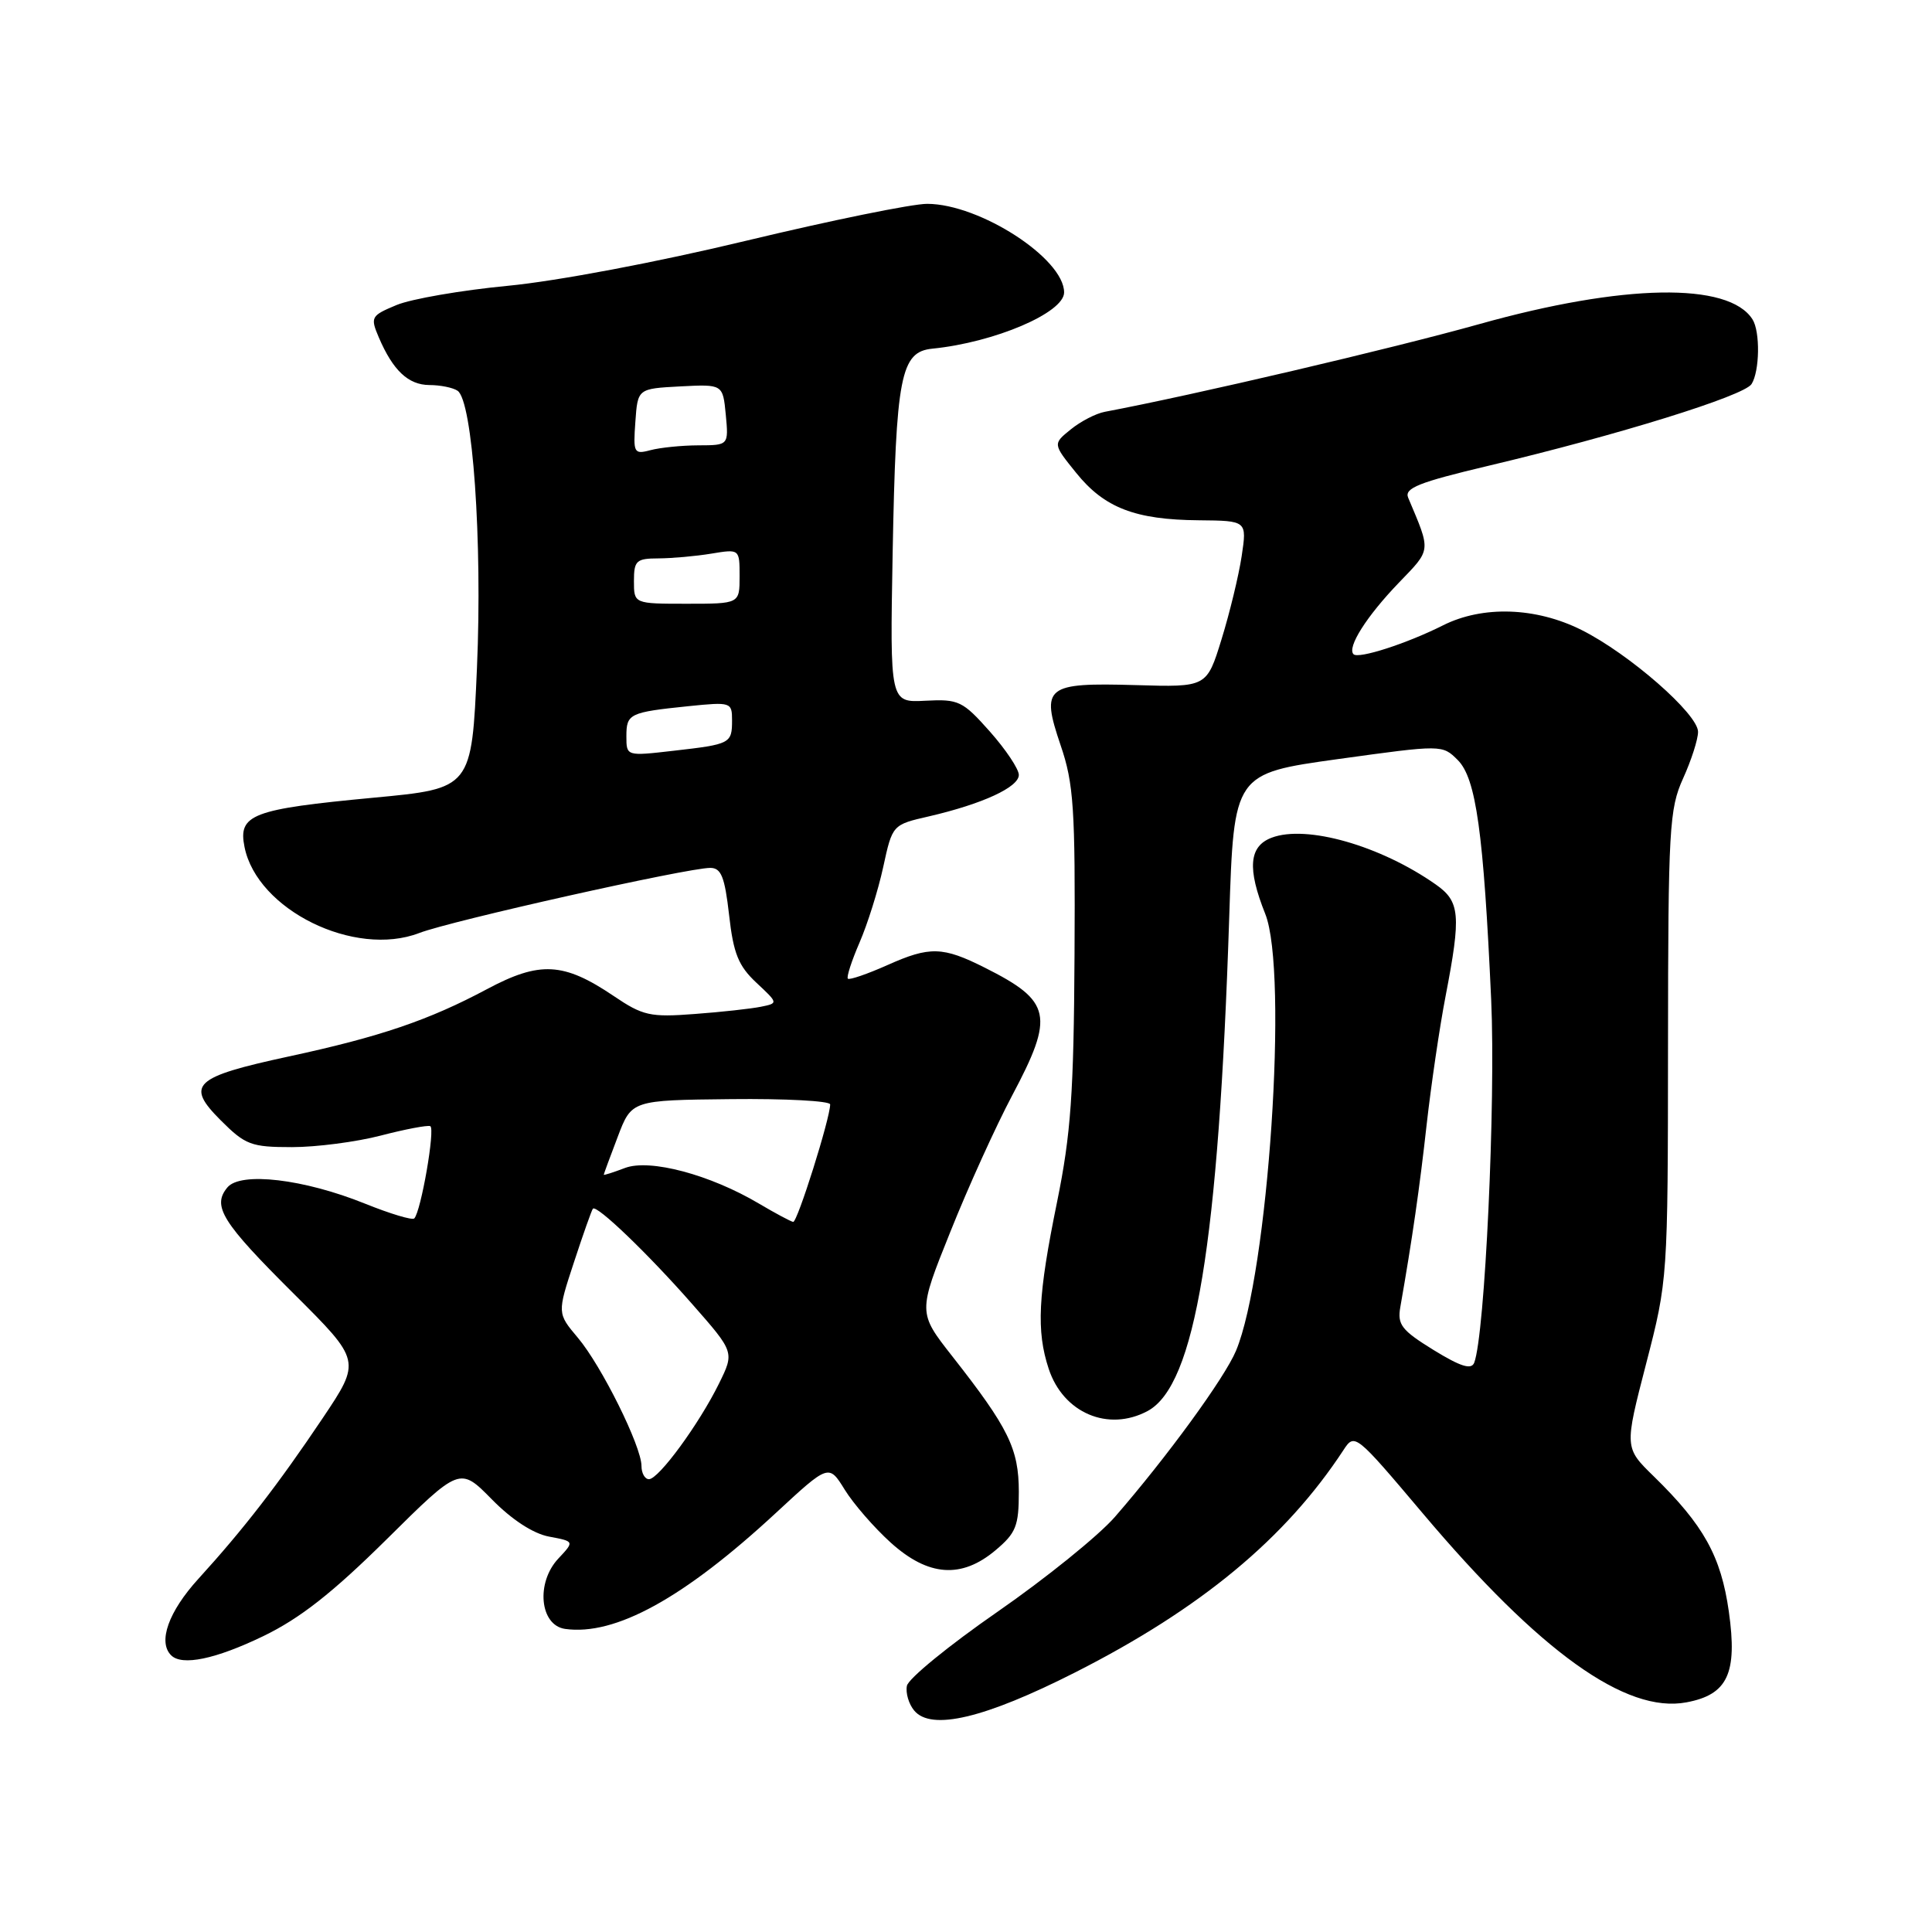 <?xml version="1.0" encoding="UTF-8" standalone="no"?>
<!DOCTYPE svg PUBLIC "-//W3C//DTD SVG 1.1//EN" "http://www.w3.org/Graphics/SVG/1.1/DTD/svg11.dtd" >
<svg xmlns="http://www.w3.org/2000/svg" xmlns:xlink="http://www.w3.org/1999/xlink" version="1.1" viewBox="0 0 256 256">
 <g >
 <path fill="currentColor"
d=" M 142.47 221.60 C 159.11 213.16 170.34 203.85 178.01 192.15 C 179.50 189.87 179.59 189.95 188.51 200.51 C 204.02 218.89 215.44 227.08 223.46 225.57 C 228.93 224.55 230.24 221.74 229.08 213.54 C 228.04 206.21 225.76 202.10 219.14 195.63 C 215.24 191.83 215.24 191.83 218.12 180.70 C 220.99 169.60 221.00 169.43 221.02 138.53 C 221.04 109.78 221.19 107.18 223.02 103.14 C 224.11 100.74 225.00 97.97 225.00 96.97 C 225.00 94.61 215.87 86.63 209.55 83.47 C 203.51 80.45 196.47 80.22 191.21 82.86 C 186.40 85.28 180.01 87.34 179.35 86.69 C 178.46 85.79 181.08 81.66 185.33 77.24 C 189.69 72.71 189.64 73.18 186.59 65.95 C 186.06 64.68 187.98 63.91 197.22 61.72 C 214.34 57.66 231.10 52.46 232.09 50.89 C 233.17 49.19 233.25 43.93 232.21 42.31 C 229.06 37.35 215.08 37.60 196.00 42.95 C 184.36 46.21 158.14 52.35 146.38 54.57 C 145.21 54.79 143.18 55.84 141.88 56.90 C 139.50 58.82 139.50 58.82 142.60 62.66 C 146.33 67.29 150.41 68.87 158.86 68.94 C 165.23 69.00 165.23 69.00 164.53 73.68 C 164.14 76.26 162.94 81.22 161.86 84.71 C 159.90 91.06 159.90 91.06 150.50 90.78 C 138.52 90.44 137.89 90.94 140.54 98.76 C 142.27 103.82 142.49 107.10 142.38 126.50 C 142.28 144.90 141.90 150.26 140.07 159.25 C 137.53 171.67 137.30 176.35 138.96 181.38 C 140.89 187.23 146.84 189.76 152.06 186.97 C 158.37 183.59 161.47 164.83 162.88 121.50 C 163.50 102.50 163.50 102.50 177.31 100.58 C 191.11 98.67 191.11 98.67 193.16 100.71 C 195.59 103.14 196.58 110.29 197.59 132.50 C 198.20 146.04 196.76 176.87 195.34 180.57 C 194.96 181.53 193.55 181.09 189.95 178.88 C 185.71 176.26 185.14 175.53 185.55 173.19 C 187.12 164.25 188.11 157.39 189.04 149.00 C 189.63 143.78 190.75 136.11 191.55 131.98 C 193.62 121.23 193.47 119.46 190.25 117.20 C 182.92 112.05 173.11 109.25 168.50 111.00 C 165.49 112.14 165.25 115.08 167.65 121.09 C 170.74 128.79 168.05 168.82 163.77 179.00 C 162.26 182.59 154.66 193.03 147.73 201.00 C 145.58 203.47 138.58 209.13 132.16 213.58 C 125.75 218.02 120.35 222.43 120.17 223.38 C 119.98 224.32 120.42 225.80 121.13 226.65 C 123.38 229.37 130.46 227.69 142.47 221.60 Z  M 34.88 216.80 C 39.76 214.44 44.05 211.07 51.22 203.98 C 60.93 194.36 60.93 194.36 65.17 198.67 C 67.82 201.37 70.66 203.22 72.76 203.61 C 76.12 204.24 76.12 204.24 73.99 206.51 C 70.98 209.71 71.52 215.36 74.88 215.84 C 81.51 216.77 90.60 211.78 102.79 200.49 C 109.82 193.98 109.82 193.98 111.93 197.39 C 113.09 199.27 115.84 202.43 118.02 204.40 C 123.00 208.90 127.40 209.22 131.92 205.41 C 134.63 203.13 135.00 202.20 135.00 197.66 C 134.99 191.96 133.64 189.21 126.18 179.71 C 121.63 173.91 121.63 173.91 125.93 163.21 C 128.28 157.32 131.97 149.20 134.11 145.17 C 139.75 134.55 139.35 132.67 130.49 128.22 C 124.92 125.42 123.20 125.37 117.61 127.87 C 114.92 129.07 112.55 129.88 112.35 129.68 C 112.14 129.48 112.84 127.33 113.89 124.90 C 114.94 122.48 116.36 117.98 117.03 114.89 C 118.25 109.28 118.25 109.28 123.10 108.17 C 130.17 106.53 135.00 104.31 135.00 102.68 C 135.00 101.90 133.27 99.31 131.16 96.93 C 127.56 92.88 127.03 92.62 122.62 92.85 C 117.92 93.10 117.92 93.10 118.28 73.30 C 118.72 49.80 119.33 46.62 123.54 46.20 C 131.77 45.38 141.00 41.44 141.00 38.75 C 141.00 34.26 129.83 27.03 122.87 27.01 C 120.88 27.00 110.08 29.21 98.87 31.90 C 87.08 34.74 73.78 37.25 67.29 37.87 C 61.13 38.46 54.49 39.61 52.54 40.42 C 49.16 41.83 49.05 42.02 50.19 44.70 C 52.07 49.09 54.09 51.00 56.90 51.02 C 58.33 51.02 60.01 51.36 60.62 51.77 C 62.63 53.07 63.93 71.66 63.20 88.49 C 62.50 104.48 62.50 104.48 49.50 105.70 C 33.38 107.22 31.53 107.92 32.40 112.23 C 34.06 120.56 46.98 126.92 55.55 123.63 C 59.75 122.01 91.09 115.00 94.11 115.00 C 95.56 115.00 96.03 116.17 96.61 121.25 C 97.18 126.35 97.85 127.99 100.22 130.21 C 103.13 132.93 103.13 132.93 100.82 133.40 C 99.54 133.66 95.59 134.10 92.03 134.36 C 86.15 134.81 85.18 134.59 81.31 131.97 C 74.67 127.49 71.53 127.33 64.52 131.07 C 56.82 135.18 50.34 137.39 38.25 139.99 C 25.63 142.72 24.54 143.74 29.24 148.44 C 32.51 151.71 33.27 152.00 38.69 152.00 C 41.93 152.00 47.22 151.31 50.45 150.47 C 53.68 149.63 56.63 149.07 57.01 149.22 C 57.70 149.50 55.78 160.55 54.89 161.45 C 54.62 161.71 51.69 160.83 48.37 159.49 C 40.27 156.22 31.88 155.23 30.13 157.34 C 28.07 159.82 29.40 161.95 38.92 171.42 C 47.85 180.31 47.85 180.31 42.76 187.91 C 36.85 196.71 32.29 202.61 26.28 209.21 C 22.33 213.55 20.90 217.56 22.67 219.33 C 24.11 220.78 28.56 219.85 34.88 216.80 Z  M 85.00 194.25 C 85.00 191.64 79.70 180.97 76.57 177.26 C 73.83 174.01 73.83 174.01 76.05 167.26 C 77.27 163.54 78.40 160.35 78.56 160.16 C 79.05 159.58 85.89 166.15 91.75 172.83 C 97.32 179.17 97.32 179.17 95.27 183.33 C 92.63 188.69 87.28 196.00 85.99 196.00 C 85.45 196.00 85.00 195.21 85.00 194.25 Z  M 100.58 159.49 C 94.09 155.64 86.11 153.52 82.82 154.76 C 81.27 155.35 80.00 155.75 80.00 155.66 C 80.00 155.57 80.83 153.31 81.85 150.64 C 83.69 145.78 83.69 145.78 96.85 145.64 C 104.08 145.56 110.00 145.88 110.00 146.34 C 110.00 148.18 105.65 161.99 105.10 161.91 C 104.77 161.85 102.74 160.77 100.58 159.49 Z  M 83.00 97.57 C 83.00 94.57 83.38 94.38 91.25 93.57 C 96.85 93.00 97.00 93.05 97.00 95.43 C 97.00 98.52 96.80 98.62 89.25 99.48 C 83.00 100.20 83.00 100.20 83.00 97.57 Z  M 84.00 77.00 C 84.00 74.28 84.31 74.00 87.25 73.99 C 89.04 73.98 92.19 73.70 94.25 73.36 C 98.00 72.74 98.00 72.74 98.00 76.37 C 98.00 80.00 98.00 80.00 91.00 80.00 C 84.00 80.00 84.00 80.00 84.00 77.00 Z  M 84.19 55.88 C 84.50 51.50 84.50 51.50 90.14 51.20 C 95.78 50.91 95.78 50.91 96.17 54.95 C 96.55 59.00 96.55 59.00 92.53 59.01 C 90.31 59.02 87.46 59.31 86.19 59.65 C 83.99 60.23 83.89 60.03 84.19 55.88 Z "/>
</g>
</svg>